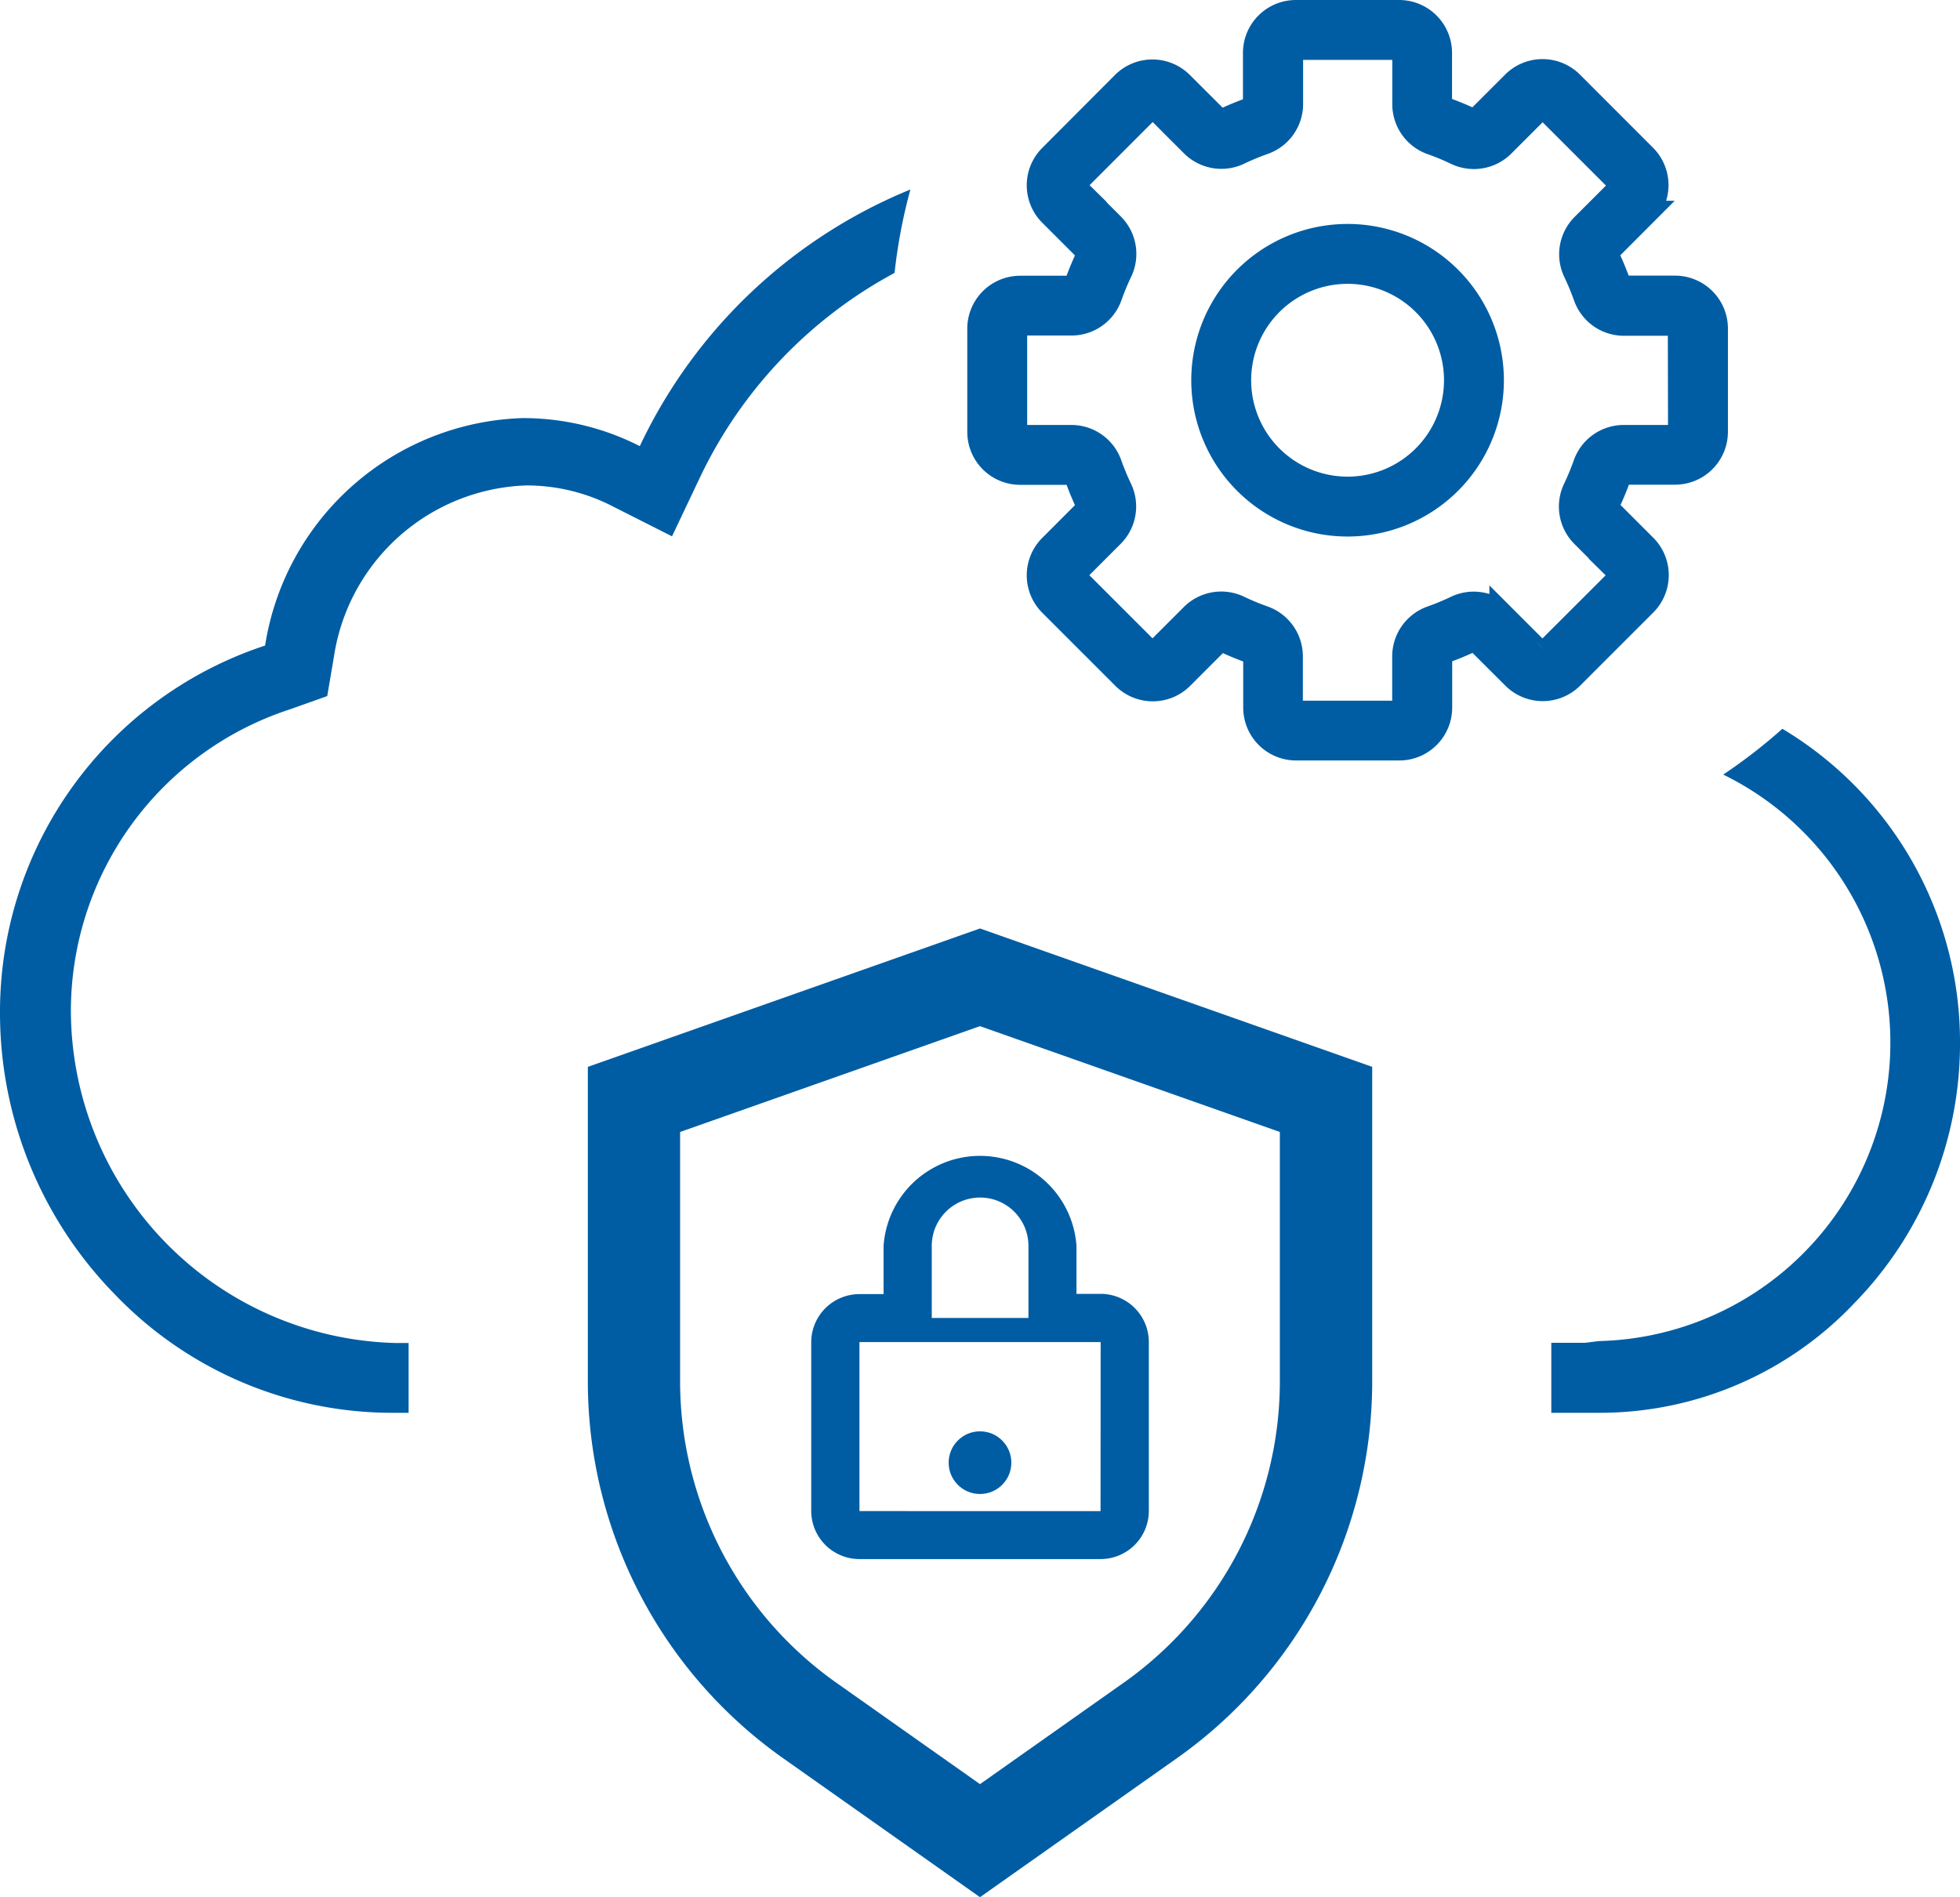 <svg xmlns="http://www.w3.org/2000/svg" width="38.52" height="37.291" viewBox="0 0 38.52 37.291">
  <g id="Group_7" data-name="Group 7" transform="translate(-2104.326 760.007)">
    <g id="Group_6" data-name="Group 6">
      <g id="Group_5" data-name="Group 5">
        <g id="Group_4" data-name="Group 4">
          <g id="Group_2" data-name="Group 2" transform="translate(2115.879 -741.757)">
            <path id="_6936490_lock_protection_safety_security_shield_icon" data-name="6936490_lock_protection_safety_security_shield_icon" d="M16.6,5,10.706,2.92,4.813,5V9.9a7.254,7.254,0,0,0,3.071,5.926l2.823,1.993,2.823-1.993A7.254,7.254,0,0,0,16.6,9.9ZM10.707,20.041l3.869-2.731A9.067,9.067,0,0,0,18.415,9.9V3.72L10.707,1,3,3.72V9.9a9.067,9.067,0,0,0,3.838,7.41Z" transform="translate(-3 -1)" fill="#005da3" fill-rule="evenodd"/>
            <g id="_216286_closed_lock_icon" data-name="216286_closed_lock_icon" transform="translate(4.39 4.339)">
              <g id="Group_1" data-name="Group 1" transform="translate(2.701 5.545)">
                <circle id="Ellipse_1" data-name="Ellipse 1" cx="0.616" cy="0.616" r="0.616" transform="translate(0 0)" fill="#005da3"/>
              </g>
              <path id="Path_1" data-name="Path 1" d="M10.687,6.843h-.474V5.9a1.9,1.9,0,0,0-3.791,0v.948H5.948A.948.948,0,0,0,5,7.791v3.317a.948.948,0,0,0,.948.948h4.739a.948.948,0,0,0,.948-.948V7.791a.948.948,0,0,0-.948-.948ZM7.369,5.9a.95.95,0,1,1,1.9,0V7.317h-1.9Zm3.317,5.213H5.948V7.791h4.74Z" transform="translate(-5 -4)" fill="#005da3"/>
            </g>
          </g>
          <g id="_1904675_configuration_edit_gear_options_preferences_icon" data-name="1904675_configuration_edit_gear_options_preferences_icon" transform="translate(2123.586 -759.757)">
            <path id="Path_6" data-name="Path 6" d="M41.822,39a2.822,2.822,0,1,0,2.822,2.822A2.822,2.822,0,0,0,41.822,39Zm0,4.967a2.145,2.145,0,1,1,2.145-2.145,2.145,2.145,0,0,1-2.145,2.145Z" transform="translate(-34.598 -34.598)" fill="#005da3" stroke="#005da3" stroke-width="0.5"/>
            <path id="Path_7" data-name="Path 7" d="M13.659,5.418H12.65a.113.113,0,0,1-.106-.08,5.632,5.632,0,0,0-.226-.547.113.113,0,0,1,.02-.13l.712-.714a.79.79,0,0,0,0-1.117L11.614,1.393a.79.79,0,0,0-1.117,0l-.712.712a.113.113,0,0,1-.13.02A5.619,5.619,0,0,0,9.107,1.9a.113.113,0,0,1-.08-.106v-1A.79.79,0,0,0,8.24,0H6.208a.79.79,0,0,0-.79.79V1.8a.113.113,0,0,1-.08.106,5.632,5.632,0,0,0-.547.226.113.113,0,0,1-.13-.02L3.947,1.4a.79.79,0,0,0-1.117,0L1.4,2.834a.79.79,0,0,0,0,1.117l.712.712a.113.113,0,0,1,.02.13,5.619,5.619,0,0,0-.226.547.113.113,0,0,1-.106.08H.79A.79.79,0,0,0,0,6.208V8.24a.79.79,0,0,0,.79.79H1.8a.113.113,0,0,1,.106.08,5.632,5.632,0,0,0,.226.547.113.113,0,0,1-.02.13L1.4,10.5a.79.79,0,0,0,0,1.117l1.437,1.437a.79.79,0,0,0,1.117,0l.712-.712a.113.113,0,0,1,.13-.02,5.619,5.619,0,0,0,.547.226.113.113,0,0,1,.08.106v1.007a.79.79,0,0,0,.787.787H8.24a.79.79,0,0,0,.79-.79V12.65a.113.113,0,0,1,.08-.106,5.633,5.633,0,0,0,.547-.226.113.113,0,0,1,.13.02l.714.712a.79.79,0,0,0,1.117,0l1.437-1.437a.79.79,0,0,0,0-1.117l-.712-.712a.113.113,0,0,1-.02-.13,5.619,5.619,0,0,0,.226-.547.113.113,0,0,1,.106-.08h1.007a.79.79,0,0,0,.787-.787V6.208A.79.79,0,0,0,13.659,5.418Zm.113,2.822a.113.113,0,0,1-.113.113H12.65a.79.79,0,0,0-.745.53,4.955,4.955,0,0,1-.2.482.79.79,0,0,0,.153.9l.712.712a.113.113,0,0,1,0,.161l-1.436,1.434a.113.113,0,0,1-.161,0l-.712-.712a.79.79,0,0,0-.9-.153,4.953,4.953,0,0,1-.482.2.79.79,0,0,0-.528.745V13.66a.113.113,0,0,1-.113.113H6.208a.113.113,0,0,1-.113-.113V12.65a.79.79,0,0,0-.53-.745,4.955,4.955,0,0,1-.482-.2.79.79,0,0,0-.9.153l-.712.712a.113.113,0,0,1-.161,0L1.876,11.136a.113.113,0,0,1,0-.161l.712-.712a.79.79,0,0,0,.153-.9,4.953,4.953,0,0,1-.2-.482A.79.79,0,0,0,1.8,8.353H.79A.113.113,0,0,1,.677,8.24V6.208A.113.113,0,0,1,.79,6.095H1.8a.79.79,0,0,0,.745-.53,4.956,4.956,0,0,1,.2-.482.79.79,0,0,0-.153-.9l-.712-.712a.113.113,0,0,1,0-.161L3.313,1.876a.113.113,0,0,1,.161,0l.712.712a.79.79,0,0,0,.9.153,4.953,4.953,0,0,1,.482-.2A.79.79,0,0,0,6.1,1.8V.79A.113.113,0,0,1,6.208.677H8.24a.113.113,0,0,1,.113.113V1.8a.79.79,0,0,0,.53.745,4.955,4.955,0,0,1,.482.2.79.79,0,0,0,.9-.153l.712-.712a.113.113,0,0,1,.161,0l1.437,1.437a.113.113,0,0,1,0,.161l-.712.712a.79.79,0,0,0-.153.9,4.952,4.952,0,0,1,.2.482.79.79,0,0,0,.745.528h1a.113.113,0,0,1,.113.113Z" fill="#005da3" stroke="#005da3" stroke-width="0.5"/>
          </g>
          <path id="Subtraction_3" data-name="Subtraction 3" d="M31.469,24.045h-.981V22.669h.662l.275-.034A5.868,5.868,0,0,0,33.867,11.5a10.592,10.592,0,0,0,1.162-.9,7.172,7.172,0,0,1,3.491,6.2,7.3,7.3,0,0,1-2.075,5.088A6.887,6.887,0,0,1,31.469,24.045Zm-23.439,0H7.7a7.552,7.552,0,0,1-5.448-2.333A7.91,7.91,0,0,1,0,16.169,7.577,7.577,0,0,1,5.21,8.964a5.291,5.291,0,0,1,5.064-4.471,5.058,5.058,0,0,1,2.3.551A10.109,10.109,0,0,1,17.892,0a10.5,10.5,0,0,0-.311,1.639,8.906,8.906,0,0,0-3.815,4l-.559,1.178L12.046,6.23a3.684,3.684,0,0,0-1.711-.413A3.96,3.96,0,0,0,6.56,9.2l-.129.757-.722.257a6.241,6.241,0,0,0-4.316,5.916,6.549,6.549,0,0,0,6.379,6.543h.258v1.375Z" transform="translate(2104.326 -756.282)" fill="#005da3"/>
        </g>
      </g>
    </g>
  </g>
</svg>
